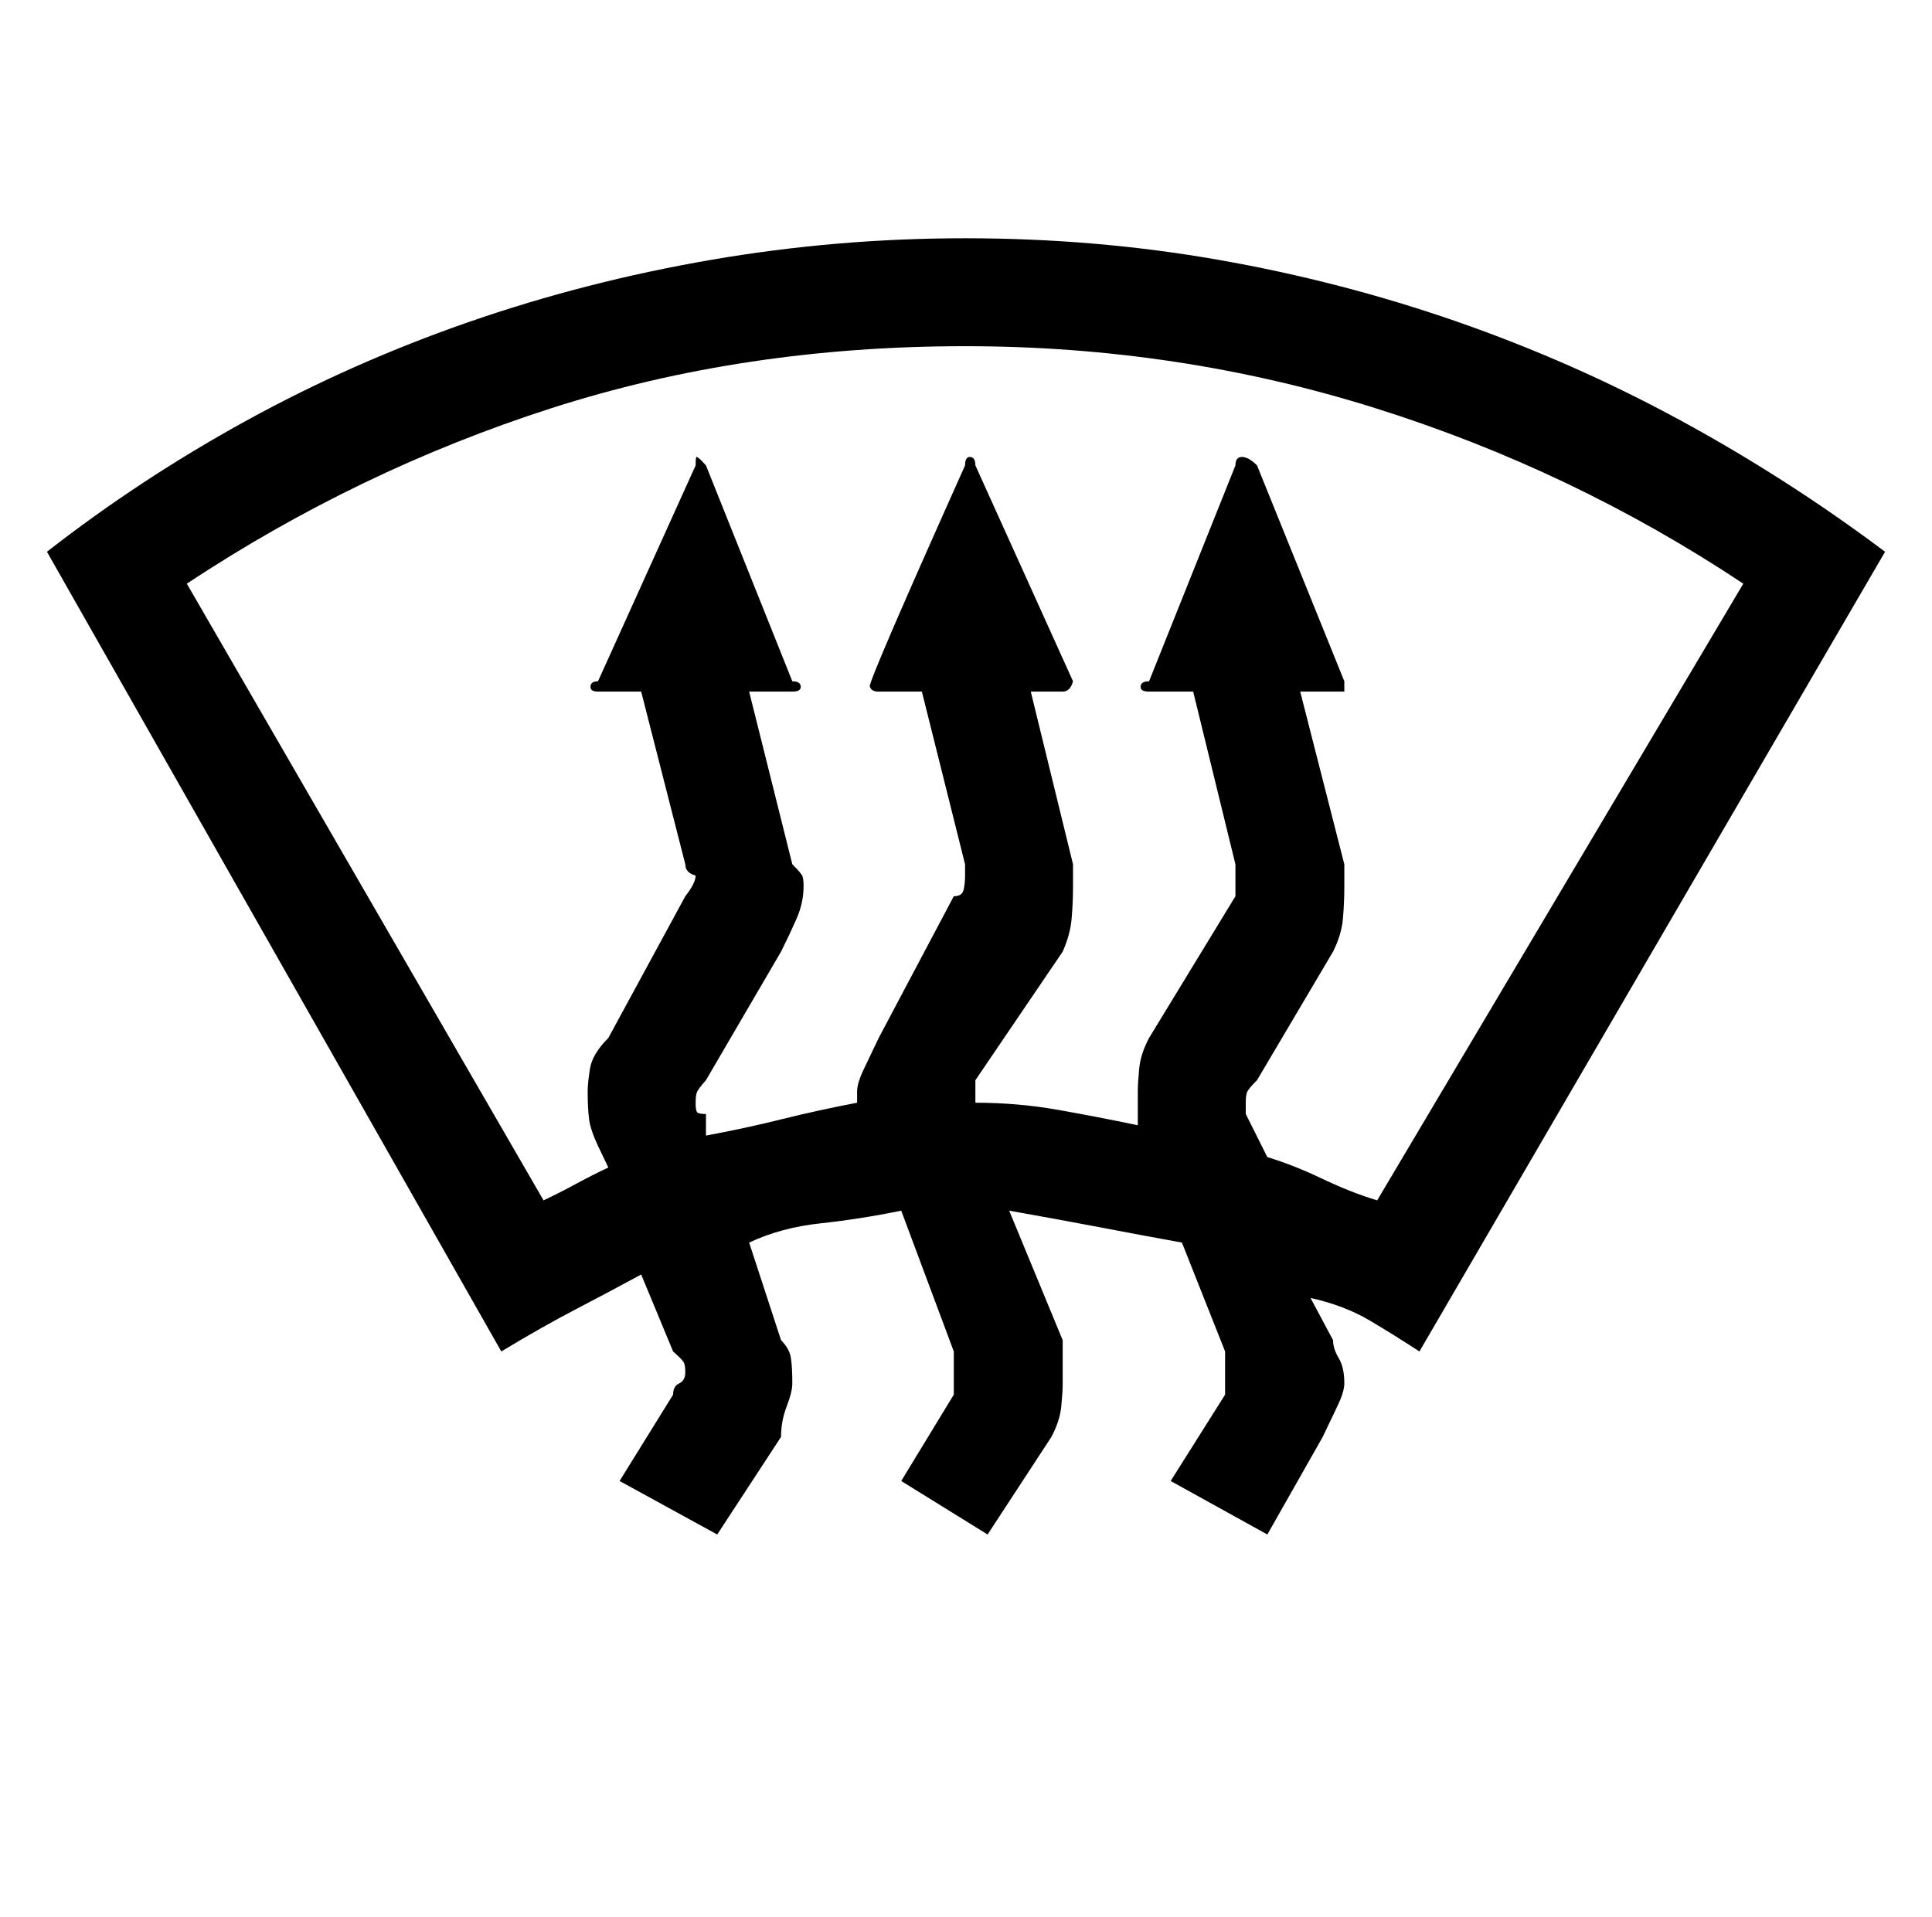 <?xml version='1.0' encoding='utf-8'?>
<svg xmlns="http://www.w3.org/2000/svg" viewBox="0 0 2058 2041" width="403" height="400"><path d="M1075 1289l57 138v46q0 9-1.5 24.5T1120 1530l-68 104-92-57 56-92v-46l-56-150q-44 9-86 13.5t-76 20.5l34 104q9 9 10.5 19t1.5 27q0 9-6 24.5t-6 32.5l-68 104-104-57 57-92q0-9 6.5-12t6.5-12q0-8-2-11t-11-11l-34-82q-35 19-70.5 37.5T534 1439L50 587q100-78 213-140t237-105 257.5-66 270.5-23q139 0 270 23t254.5 66T1790 447t218 140l-496 852q-26-17-53-33t-63-24l24 45q0 9 6 19t6 27q0 9-7.5 24.5T1409 1530l-59 104-103-57 58-92v-46l-46-116q-44-8-88.5-16.5T1075 1289zm23-553l45 184v23q0 18-1.5 35t-9.5 35l-93 137v24q45 0 87.5 7.5t85.5 16.5v-36q0-9 1.5-24.5t10.5-32.5l92-151v-34l-45-184h-47q-9 0-9-5 0-6 9-6l92-230q0-9 7-9t16 9l93 230v11h-47l47 184v23q0 18-1.5 35t-10.5 35l-81 137q-9 9-10.5 12.5t-1.5 11.5v12l23 46q27 8 58.5 23t58.5 23l390-657q-182-121-392-187t-437-66q-235 0-440.5 66T199 621l380 657q17-8 34.5-17.5T648 1243l-11-23q-8-17-9.5-28.5T626 1162q0-9 2.5-24.5T648 1105l82-151q11-14 11-22-11-3-11-12l-47-184h-46q-8 0-8-5 0-6 8-6l104-230q0-9 1-9 2 0 10 9l92 230q9 0 9 6 0 5-9 5h-46l46 184q9 9 10.5 12t1.5 11q0 18-7.5 35t-16.5 35l-80 137q-8 9-9.5 12.5T741 1174t1.5 10 9.5 2v23q43-8 81-17.5t80-17.5v-12q0-9 7.5-24.5T936 1105l80-151q9 0 10.5-7t1.5-15v-12l-46-184h-46q-8 0-9.5-5.5T1028 495q0-9 5-9 6 0 6 9l104 230q-3 11-11 11h-34z" fill="#000000"></path></svg>